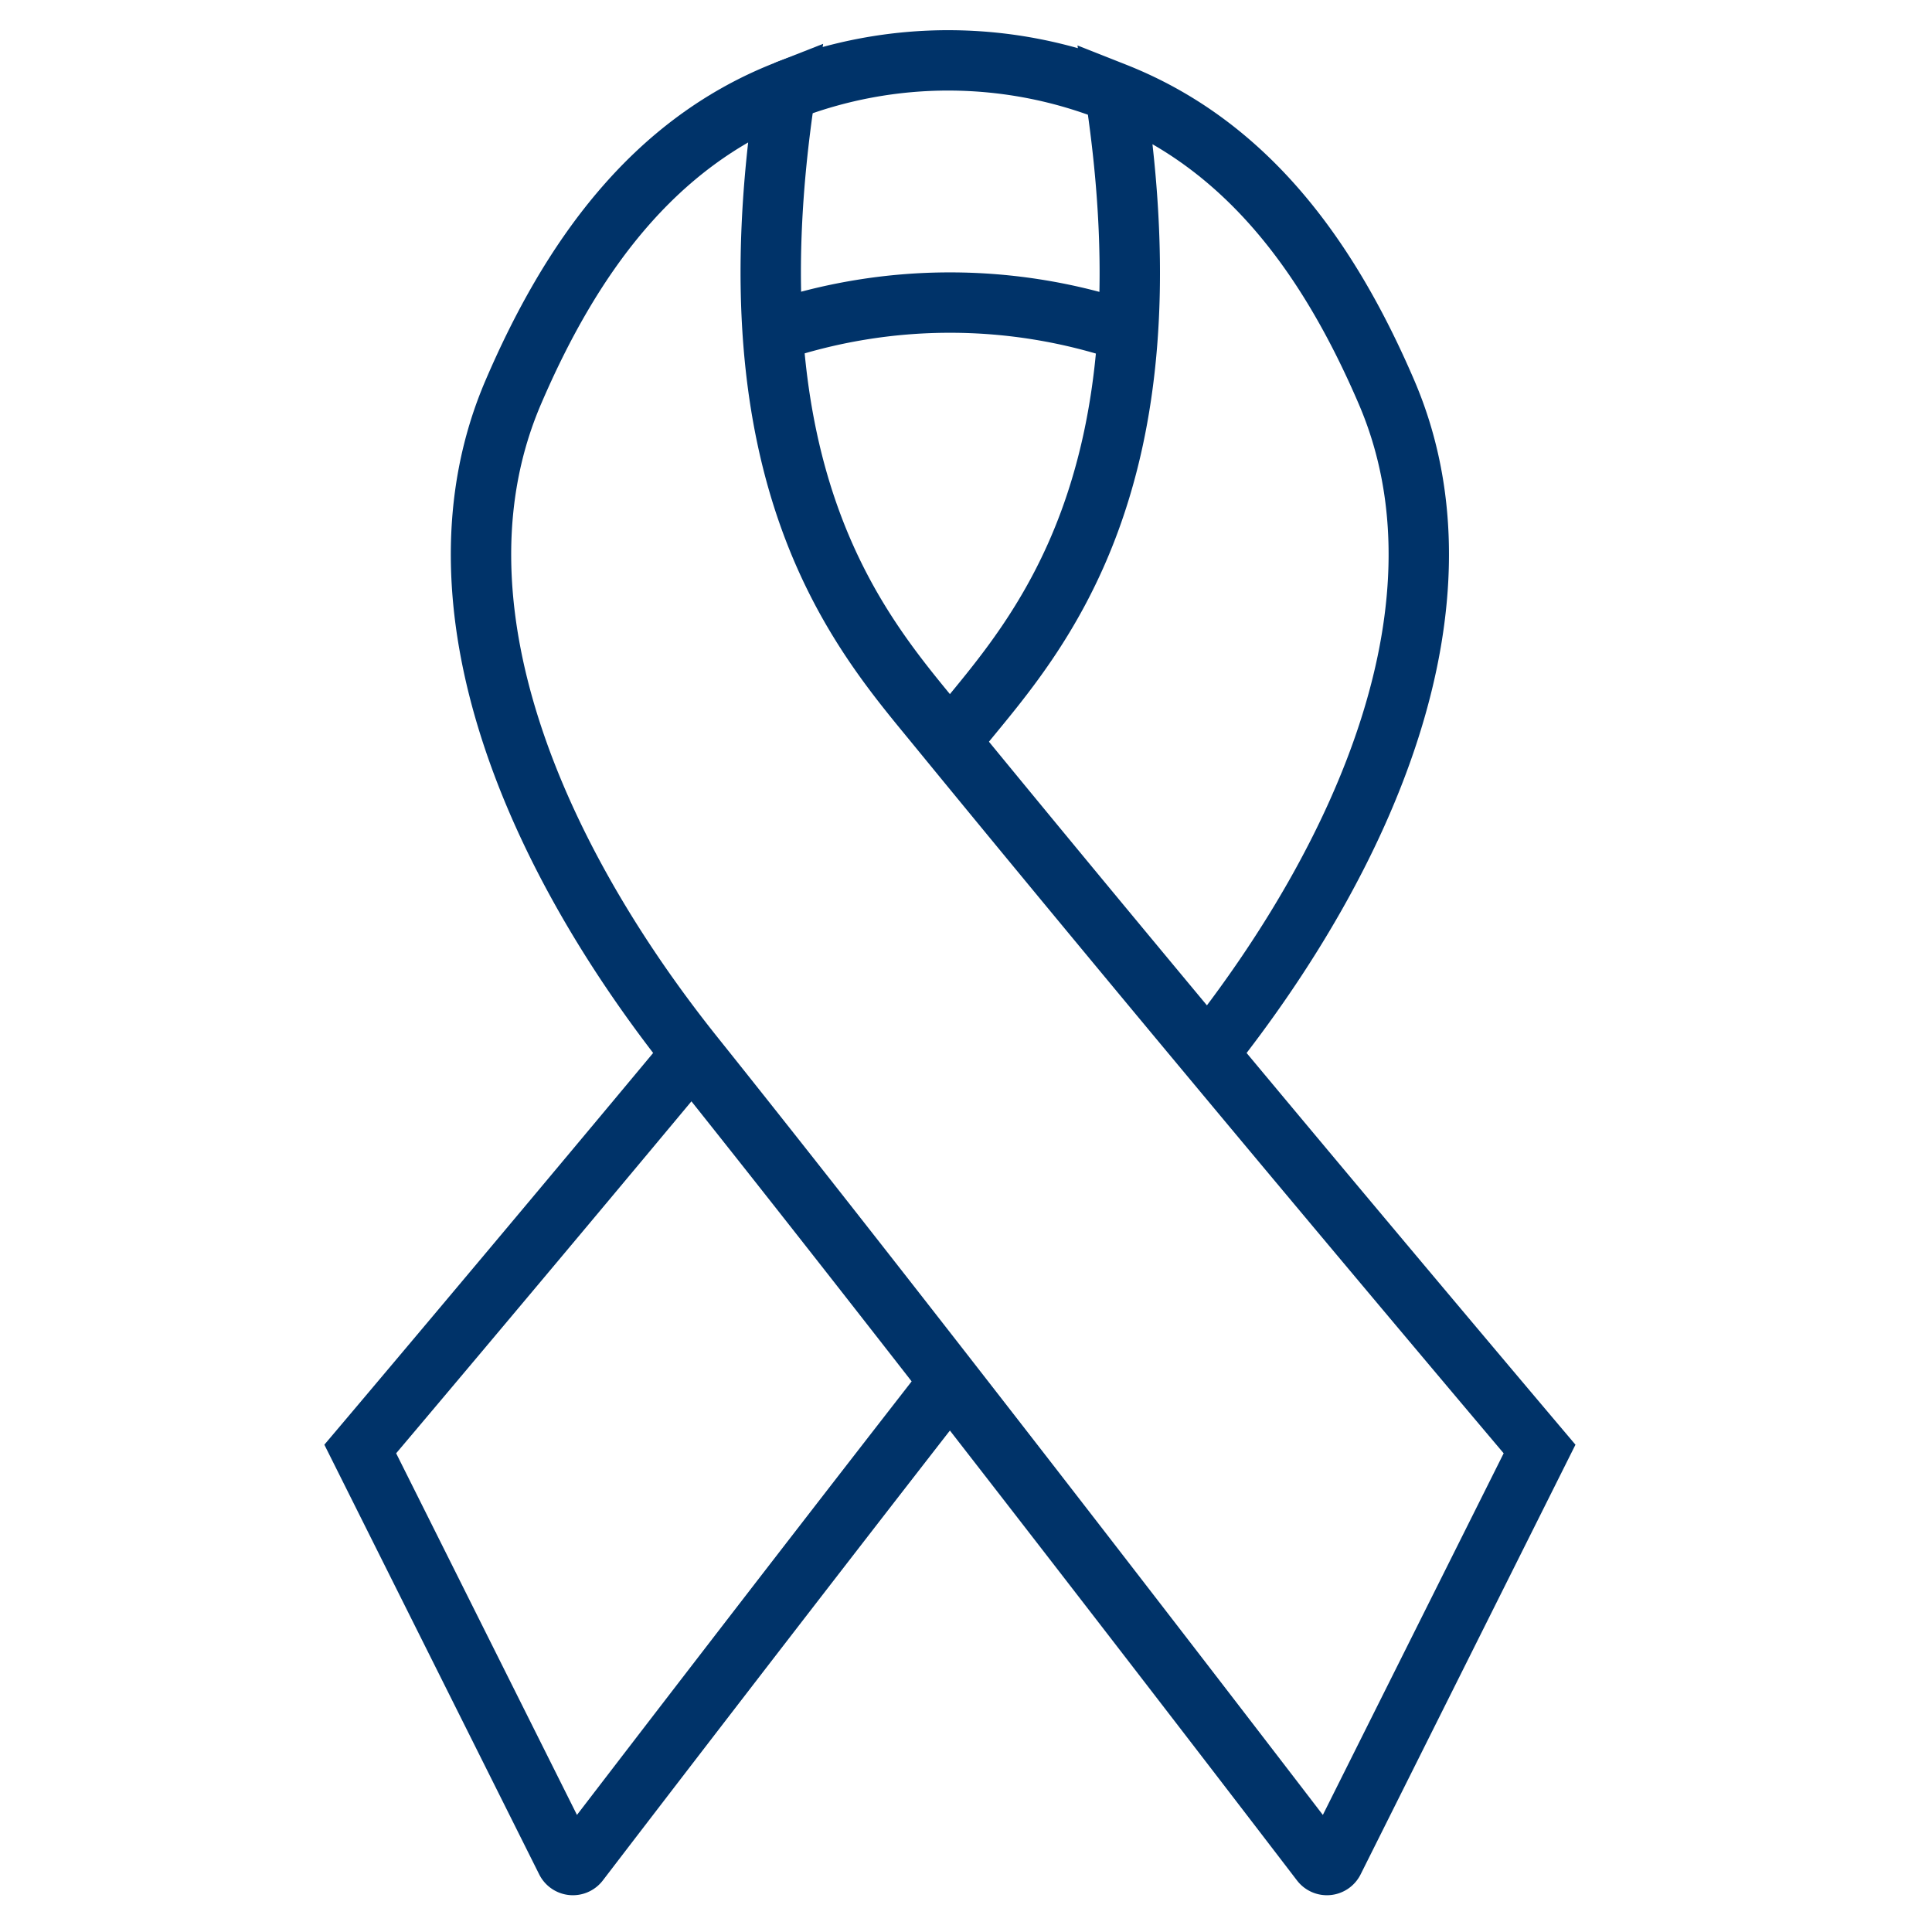 <?xml version="1.0" encoding="UTF-8"?>
<svg xmlns="http://www.w3.org/2000/svg" aria-describedby="desc" aria-labelledby="title" viewBox="0 0 64 64"><path fill="none" stroke="#003369" stroke-miterlimit="10" stroke-width="2" d="M25.568 11a18.308 18.308 0 0 1 11.8 0M22.922 34.9c-6 7.206-10.988 13.1-10.988 13.1l6.821 13.642a.248.248 0 0 0 .42.043c1.192-1.557 6.621-8.641 12.292-15.925" data-name="layer2" style="stroke: #003369;"/><path fill="none" stroke="#003369" stroke-miterlimit="10" stroke-width="2" d="M40.012 34.9c5.2-6.542 8.907-14.937 5.922-21.9-1.9-4.426-4.595-8.187-8.991-9.925 1.969 12.941-2.56 17.931-5.009 20.925l-.467.57m5.476-21.495a14.784 14.784 0 0 0-10.925-.057" data-name="layer2" style="stroke: #003369;"/><path fill="none" stroke="#003369" stroke-miterlimit="10" stroke-width="2" d="M31 24c-2.45-2.994-6.954-8.035-4.982-20.982C21.61 4.752 18.9 8.568 17 13c-3 7 .755 15.444 6 22 7.359 9.2 18.948 24.32 20.759 26.685a.248.248 0 0 0 .42-.043L51 48S40 35 31 24z" data-name="layer1" style="stroke: #003369;"/></svg>
